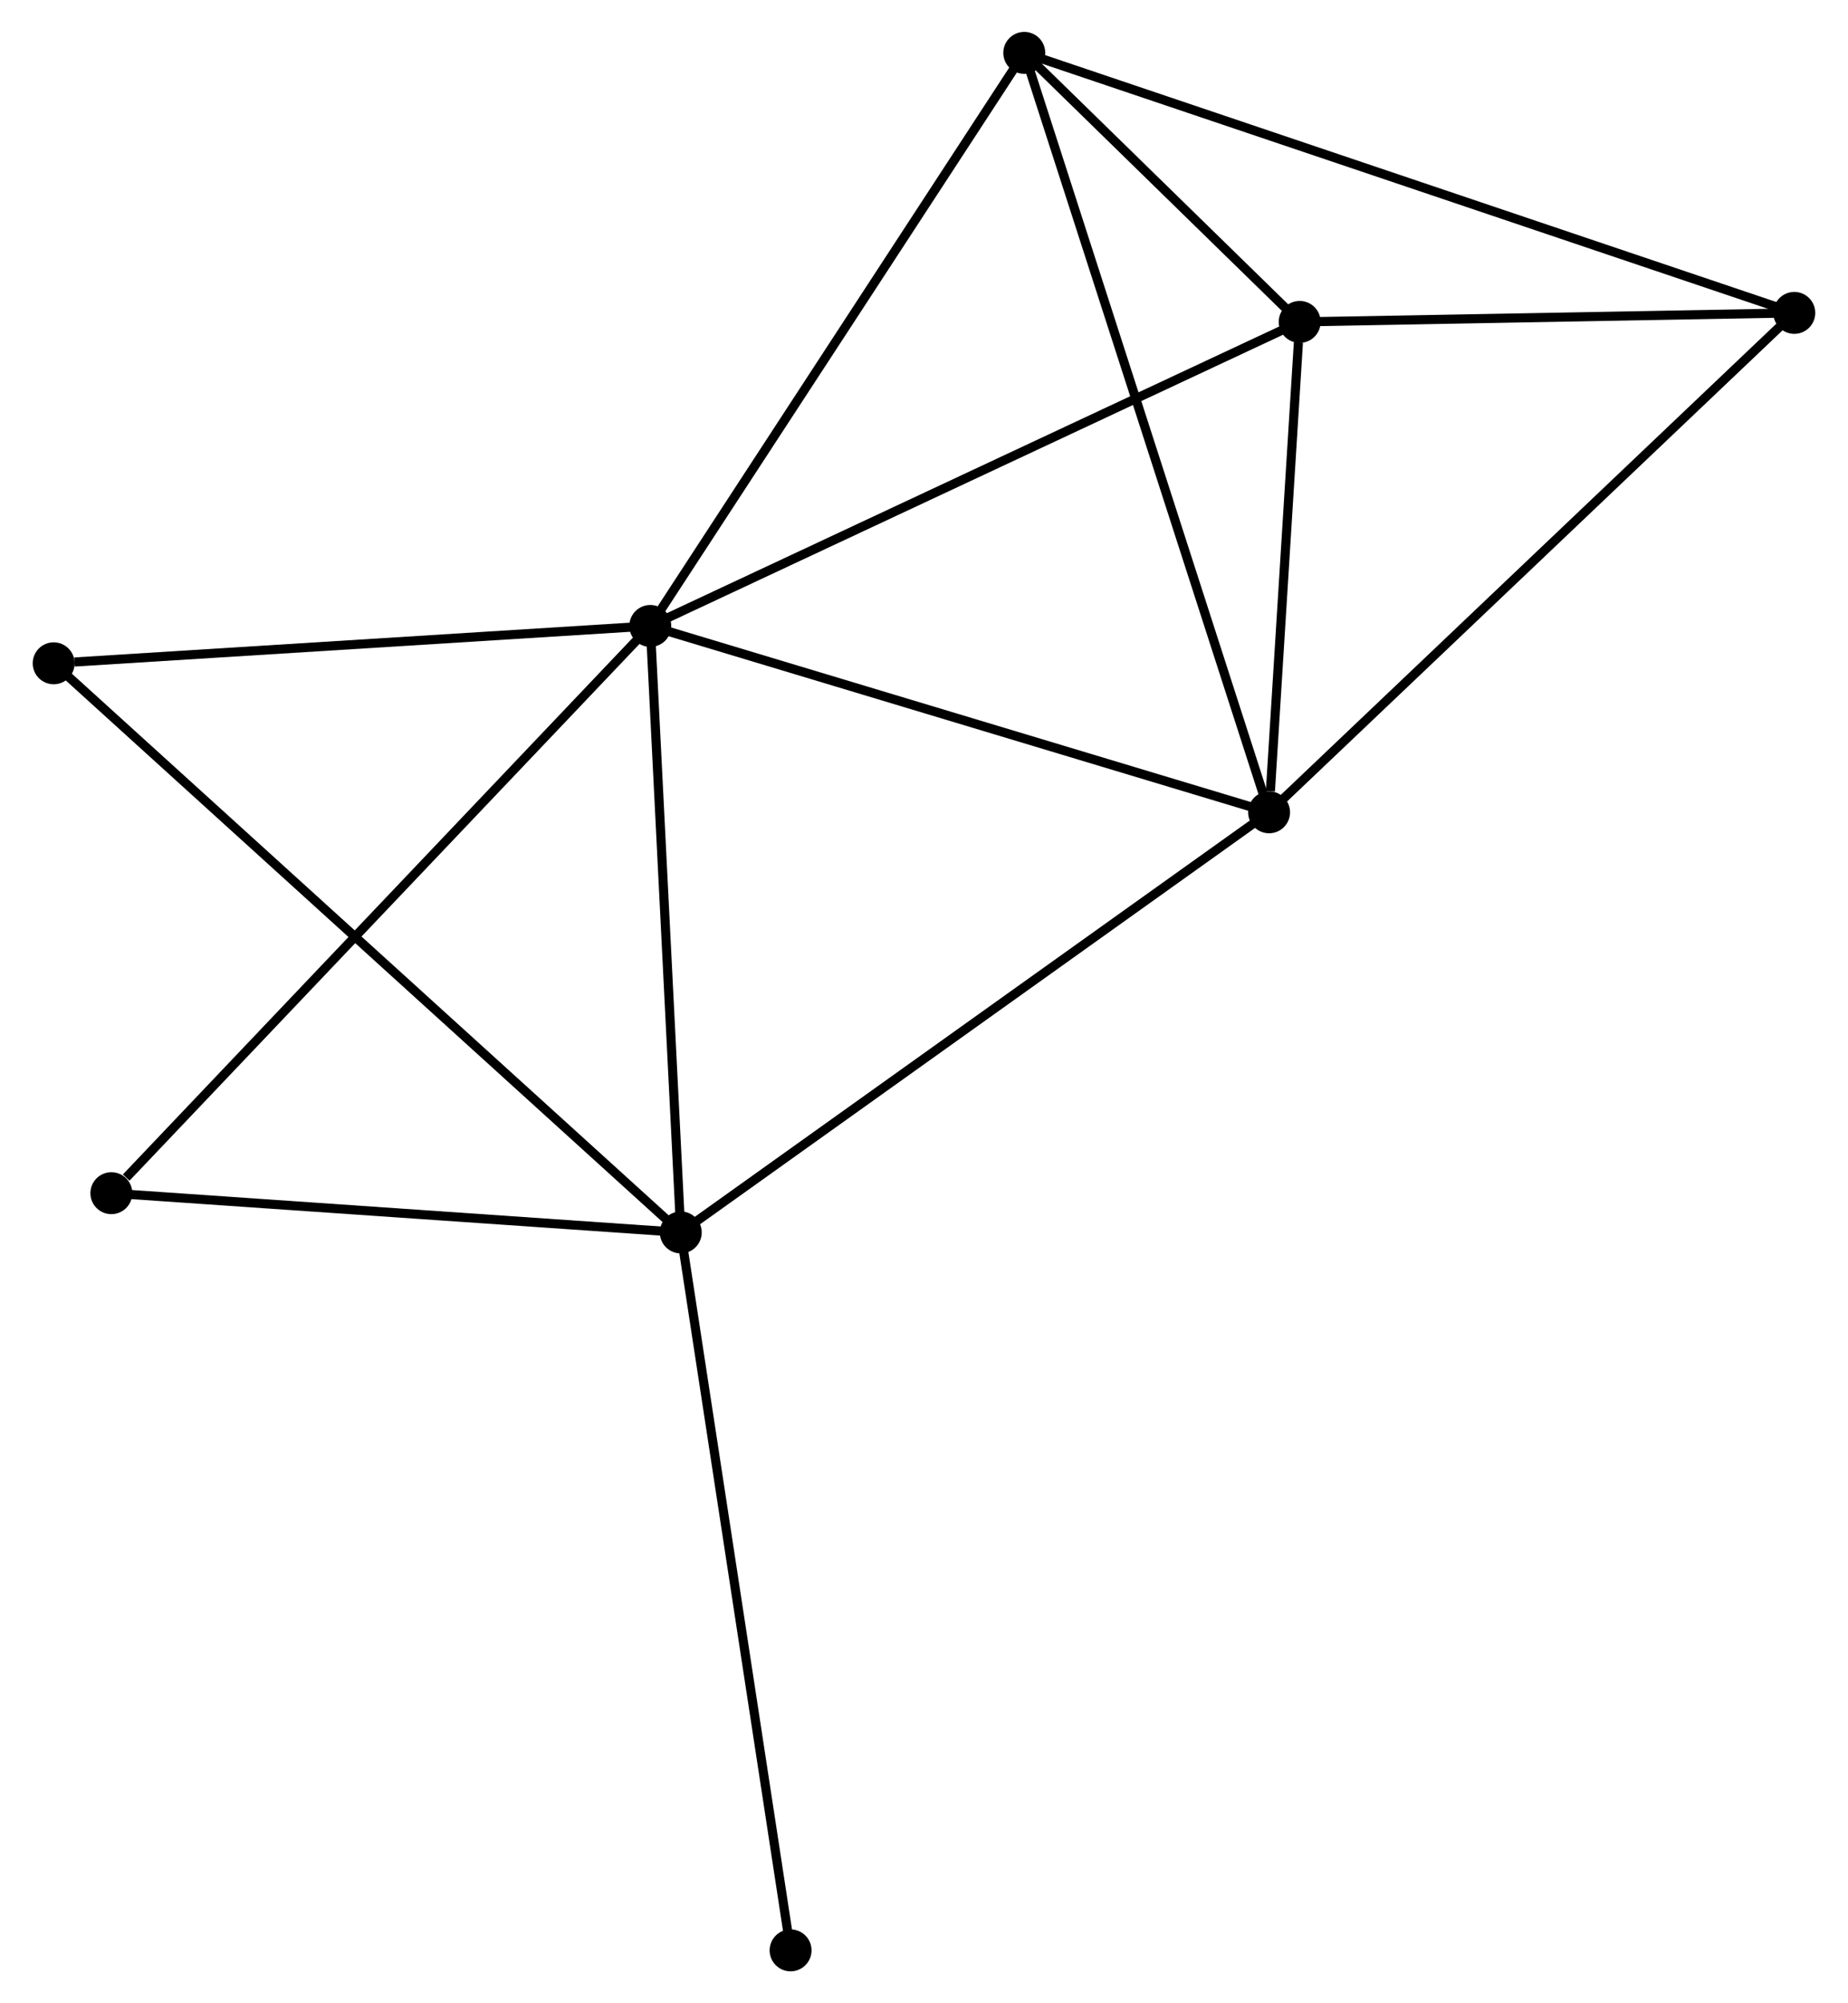 <?xml version="1.0" encoding="UTF-8" standalone="no"?>
<!DOCTYPE svg PUBLIC "-//W3C//DTD SVG 1.1//EN"
 "http://www.w3.org/Graphics/SVG/1.1/DTD/svg11.dtd">
<!-- Generated by graphviz version 2.36.0 (20140111.2315)
 -->
<!-- Title: %3 Pages: 1 -->
<svg width="203pt" height="220pt"
 viewBox="0.00 0.00 202.61 219.77" xmlns="http://www.w3.org/2000/svg" xmlns:xlink="http://www.w3.org/1999/xlink">
<g id="graph0" class="graph" transform="scale(1 1) rotate(0) translate(4 215.767)">
<title>%3</title>
<!-- 0 -->
<g id="node1" class="node"><title>0</title>
<ellipse fill="black" stroke="black" cx="67.27" cy="-147.097" rx="1.8" ry="1.8"/>
</g>
<!-- 1 -->
<g id="node2" class="node"><title>1</title>
<ellipse fill="black" stroke="black" cx="135.173" cy="-126.652" rx="1.8" ry="1.8"/>
</g>
<!-- 0&#45;&#45;1 -->
<g id="edge1" class="edge"><title>0&#45;&#45;1</title>
<path fill="none" stroke="black" d="M69.229,-146.507C79.145,-143.521 123.705,-130.104 133.334,-127.205"/>
</g>
<!-- 2 -->
<g id="node3" class="node"><title>2</title>
<ellipse fill="black" stroke="black" cx="70.614" cy="-80.561" rx="1.8" ry="1.8"/>
</g>
<!-- 0&#45;&#45;2 -->
<g id="edge2" class="edge"><title>0&#45;&#45;2</title>
<path fill="none" stroke="black" d="M67.367,-145.177C67.855,-135.461 70.049,-91.797 70.524,-82.362"/>
</g>
<!-- 3 -->
<g id="node4" class="node"><title>3</title>
<ellipse fill="black" stroke="black" cx="108.307" cy="-209.967" rx="1.8" ry="1.8"/>
</g>
<!-- 0&#45;&#45;3 -->
<g id="edge3" class="edge"><title>0&#45;&#45;3</title>
<path fill="none" stroke="black" d="M68.285,-148.651C73.913,-157.273 101.262,-199.174 107.177,-208.236"/>
</g>
<!-- 4 -->
<g id="node5" class="node"><title>4</title>
<ellipse fill="black" stroke="black" cx="138.53" cy="-180.451" rx="1.8" ry="1.8"/>
</g>
<!-- 0&#45;&#45;4 -->
<g id="edge4" class="edge"><title>0&#45;&#45;4</title>
<path fill="none" stroke="black" d="M69.032,-147.921C78.891,-152.536 127.133,-175.116 136.83,-179.655"/>
</g>
<!-- 6 -->
<g id="node6" class="node"><title>6</title>
<ellipse fill="black" stroke="black" cx="1.8" cy="-142.999" rx="1.8" ry="1.8"/>
</g>
<!-- 0&#45;&#45;6 -->
<g id="edge5" class="edge"><title>0&#45;&#45;6</title>
<path fill="none" stroke="black" d="M65.382,-146.978C55.989,-146.39 14.354,-143.785 4.092,-143.142"/>
</g>
<!-- 7 -->
<g id="node7" class="node"><title>7</title>
<ellipse fill="black" stroke="black" cx="8.131" cy="-84.868" rx="1.8" ry="1.8"/>
</g>
<!-- 0&#45;&#45;7 -->
<g id="edge6" class="edge"><title>0&#45;&#45;7</title>
<path fill="none" stroke="black" d="M65.808,-145.558C57.697,-137.024 18.283,-95.551 9.759,-86.581"/>
</g>
<!-- 1&#45;&#45;2 -->
<g id="edge7" class="edge"><title>1&#45;&#45;2</title>
<path fill="none" stroke="black" d="M133.577,-125.512C124.723,-119.191 81.697,-88.473 72.391,-81.829"/>
</g>
<!-- 1&#45;&#45;3 -->
<g id="edge8" class="edge"><title>1&#45;&#45;3</title>
<path fill="none" stroke="black" d="M134.612,-128.392C131.115,-139.235 112.352,-197.422 108.865,-208.236"/>
</g>
<!-- 1&#45;&#45;4 -->
<g id="edge9" class="edge"><title>1&#45;&#45;4</title>
<path fill="none" stroke="black" d="M135.317,-128.963C135.869,-137.813 137.845,-169.477 138.39,-178.208"/>
</g>
<!-- 5 -->
<g id="node8" class="node"><title>5</title>
<ellipse fill="black" stroke="black" cx="192.806" cy="-181.441" rx="1.8" ry="1.8"/>
</g>
<!-- 1&#45;&#45;5 -->
<g id="edge10" class="edge"><title>1&#45;&#45;5</title>
<path fill="none" stroke="black" d="M136.597,-128.006C144.502,-135.52 182.912,-172.035 191.219,-179.932"/>
</g>
<!-- 2&#45;&#45;6 -->
<g id="edge11" class="edge"><title>2&#45;&#45;6</title>
<path fill="none" stroke="black" d="M69.177,-81.865C60.221,-89.99 12.162,-133.597 3.229,-141.702"/>
</g>
<!-- 2&#45;&#45;7 -->
<g id="edge12" class="edge"><title>2&#45;&#45;7</title>
<path fill="none" stroke="black" d="M68.811,-80.685C59.847,-81.303 20.112,-84.042 10.318,-84.718"/>
</g>
<!-- 8 -->
<g id="node9" class="node"><title>8</title>
<ellipse fill="black" stroke="black" cx="82.665" cy="-1.8" rx="1.8" ry="1.8"/>
</g>
<!-- 2&#45;&#45;8 -->
<g id="edge13" class="edge"><title>2&#45;&#45;8</title>
<path fill="none" stroke="black" d="M70.912,-78.614C72.579,-67.717 80.738,-14.397 82.378,-3.679"/>
</g>
<!-- 3&#45;&#45;4 -->
<g id="edge14" class="edge"><title>3&#45;&#45;4</title>
<path fill="none" stroke="black" d="M109.606,-208.699C114.487,-203.932 131.723,-187.099 136.99,-181.955"/>
</g>
<!-- 3&#45;&#45;5 -->
<g id="edge15" class="edge"><title>3&#45;&#45;5</title>
<path fill="none" stroke="black" d="M110.072,-209.371C121.069,-205.659 180.082,-185.736 191.051,-182.033"/>
</g>
<!-- 4&#45;&#45;5 -->
<g id="edge16" class="edge"><title>4&#45;&#45;5</title>
<path fill="none" stroke="black" d="M140.336,-180.484C148.576,-180.634 182.568,-181.254 190.938,-181.407"/>
</g>
</g>
</svg>
